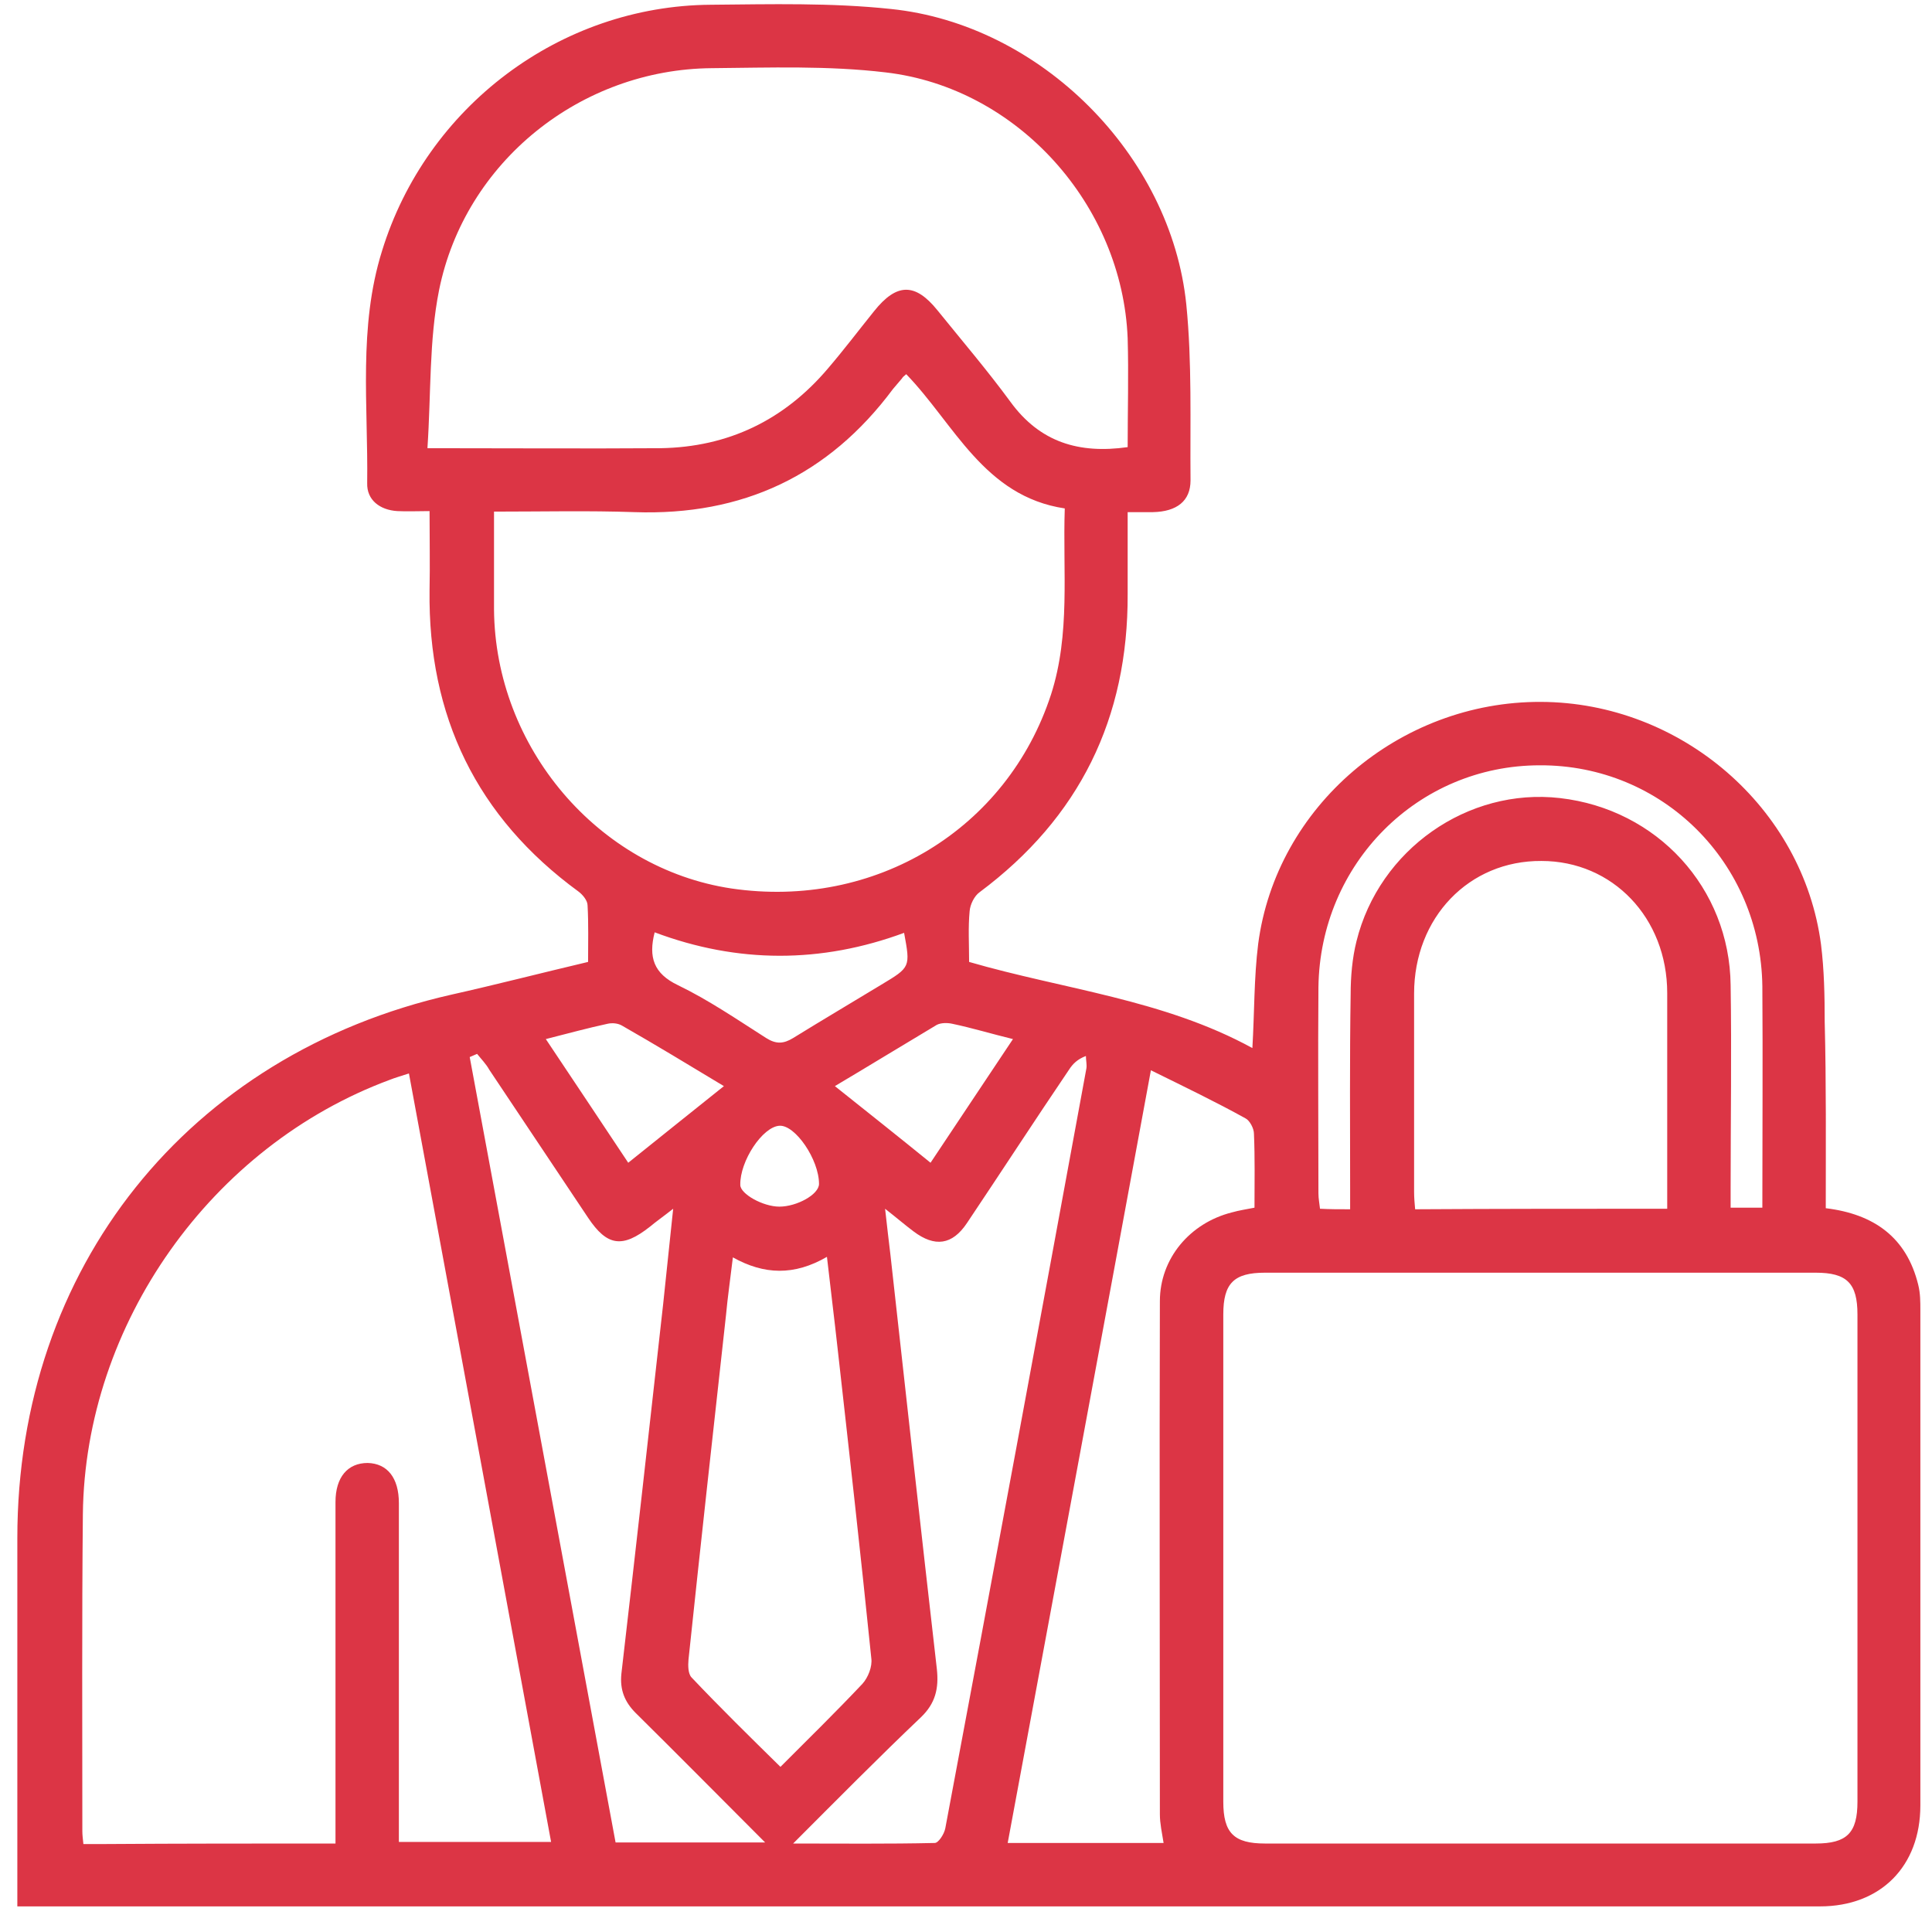 <svg width="74" height="74" viewBox="0 0 74 74" fill="none" xmlns="http://www.w3.org/2000/svg">
<path d="M69.931 46.277C71.773 46.5 73.028 47.391 73.473 49.213C73.554 49.537 73.554 49.861 73.554 50.184C73.554 56.501 73.554 62.837 73.554 69.153C73.554 71.481 72.036 73.019 69.708 73.019C46.916 73.019 24.124 73.019 1.312 73.019C1.13 73.019 0.968 73.019 0.664 73.019C0.664 72.716 0.664 72.453 0.664 72.189C0.664 67.756 0.664 63.343 0.664 58.91C0.664 48.565 7.202 40.386 17.282 38.099C19.003 37.714 20.724 37.269 22.525 36.844C22.525 36.115 22.545 35.386 22.505 34.678C22.505 34.495 22.323 34.273 22.161 34.151C18.254 31.297 16.392 27.43 16.453 22.612C16.473 21.62 16.453 20.648 16.453 19.576C16.007 19.576 15.602 19.596 15.218 19.576C14.55 19.535 14.044 19.151 14.064 18.503C14.104 15.527 13.72 12.531 14.631 9.616C16.331 4.089 21.452 0.222 27.221 0.182C29.529 0.162 31.836 0.101 34.123 0.344C39.852 0.931 44.851 5.931 45.438 11.66C45.661 13.887 45.58 16.154 45.6 18.401C45.6 19.191 45.074 19.596 44.163 19.616C43.86 19.616 43.576 19.616 43.192 19.616C43.192 20.709 43.192 21.742 43.192 22.754C43.212 27.511 41.35 31.317 37.524 34.171C37.322 34.313 37.16 34.637 37.139 34.9C37.079 35.528 37.119 36.155 37.119 36.844C40.742 37.896 44.568 38.281 47.969 40.143C48.05 38.767 48.029 37.451 48.191 36.155C48.88 30.892 53.596 26.863 59.02 26.884C64.385 26.904 69.06 30.932 69.749 36.176C69.87 37.147 69.89 38.139 69.89 39.131C69.951 41.5 69.931 43.868 69.931 46.277ZM59.081 48.747C55.539 48.747 51.997 48.747 48.454 48.747C47.26 48.747 46.855 49.152 46.855 50.346C46.855 56.561 46.855 62.796 46.855 69.011C46.855 70.206 47.26 70.611 48.454 70.611C55.478 70.611 62.522 70.611 69.546 70.611C70.74 70.611 71.145 70.206 71.145 69.011C71.145 62.796 71.145 56.561 71.145 50.346C71.145 49.152 70.74 48.747 69.546 48.747C66.065 48.747 62.583 48.747 59.081 48.747ZM12.85 70.611C12.85 67.088 12.85 63.687 12.85 60.266C12.85 59.355 12.85 58.444 12.85 57.533C12.85 56.581 13.315 56.035 14.084 56.035C14.833 56.055 15.278 56.602 15.278 57.573C15.278 57.756 15.278 57.918 15.278 58.1C15.278 61.987 15.278 65.894 15.278 69.781C15.278 70.044 15.278 70.307 15.278 70.55C17.282 70.55 19.165 70.55 21.108 70.55C19.286 60.711 17.485 50.933 15.663 41.115C15.359 41.216 15.137 41.277 14.934 41.358C8.093 43.889 3.255 50.711 3.174 57.998C3.134 62.047 3.154 66.096 3.154 70.145C3.154 70.287 3.174 70.428 3.194 70.631C3.478 70.631 3.741 70.631 3.984 70.631C6.898 70.611 9.833 70.611 12.85 70.611ZM16.372 17.167C19.489 17.167 22.404 17.187 25.298 17.167C27.889 17.126 30.035 16.094 31.715 14.11C32.322 13.401 32.889 12.652 33.476 11.923C34.346 10.83 35.054 10.83 35.905 11.883C36.836 13.037 37.807 14.171 38.698 15.385C39.831 16.944 41.329 17.389 43.192 17.126C43.192 15.729 43.232 14.332 43.192 12.956C42.989 7.854 38.981 3.36 33.921 2.773C31.715 2.51 29.488 2.591 27.262 2.611C22.242 2.652 17.809 6.194 16.817 11.114C16.432 13.037 16.513 15.061 16.372 17.167ZM18.922 19.596C18.922 20.912 18.922 22.126 18.922 23.341C18.962 28.625 22.91 33.261 28.01 34.03C33.516 34.84 38.577 31.762 40.257 26.6C41.005 24.272 40.702 21.904 40.783 19.474C37.686 19.009 36.552 16.235 34.71 14.332C34.609 14.413 34.569 14.454 34.548 14.494C34.427 14.636 34.326 14.758 34.204 14.899C31.735 18.219 28.436 19.758 24.306 19.616C22.545 19.555 20.784 19.596 18.922 19.596ZM63.858 46.298C63.858 43.484 63.858 40.751 63.858 38.038C63.858 35.163 61.773 32.977 59.041 32.977C56.268 32.957 54.163 35.143 54.163 38.058C54.163 40.589 54.163 43.119 54.163 45.65C54.163 45.872 54.183 46.095 54.203 46.318C57.421 46.298 60.599 46.298 63.858 46.298ZM44.082 40.994C42.24 50.994 40.419 60.772 38.597 70.59C40.641 70.59 42.584 70.59 44.568 70.59C44.507 70.206 44.426 69.841 44.426 69.497C44.426 62.938 44.406 56.399 44.426 49.84C44.426 48.2 45.58 46.844 47.179 46.439C47.463 46.358 47.746 46.318 48.05 46.257C48.05 45.285 48.07 44.354 48.029 43.423C48.029 43.221 47.867 42.917 47.706 42.836C46.572 42.208 45.398 41.642 44.082 40.994ZM18.274 40.366C18.173 40.407 18.092 40.447 17.991 40.488C19.853 50.529 21.715 60.549 23.578 70.57C25.521 70.57 27.383 70.57 29.306 70.57C27.626 68.89 25.986 67.23 24.347 65.61C23.922 65.185 23.739 64.719 23.8 64.112C24.347 59.395 24.873 54.678 25.399 49.962C25.521 48.788 25.642 47.634 25.784 46.298C25.399 46.601 25.136 46.783 24.893 46.986C23.841 47.816 23.254 47.735 22.525 46.642C21.27 44.759 19.995 42.856 18.74 40.973C18.618 40.751 18.436 40.569 18.274 40.366ZM30.379 70.611C32.241 70.611 34.022 70.631 35.803 70.59C35.945 70.59 36.168 70.246 36.208 70.023C38.03 60.327 39.831 50.609 41.613 40.913C41.633 40.771 41.593 40.609 41.593 40.447C41.269 40.569 41.087 40.751 40.945 40.973C39.629 42.917 38.354 44.88 37.038 46.844C36.471 47.694 35.803 47.775 34.994 47.168C34.67 46.925 34.366 46.662 33.901 46.298C33.982 47.026 34.042 47.532 34.103 48.038C34.69 53.342 35.277 58.626 35.884 63.93C35.965 64.679 35.824 65.246 35.277 65.772C33.658 67.311 32.059 68.93 30.379 70.611ZM28.071 48.16C27.97 49.01 27.869 49.699 27.808 50.367C27.322 54.76 26.836 59.152 26.371 63.566C26.351 63.788 26.351 64.112 26.492 64.254C27.585 65.408 28.719 66.521 29.893 67.675C30.986 66.582 32.038 65.549 33.03 64.497C33.253 64.254 33.415 63.829 33.374 63.525C32.97 59.557 32.524 55.59 32.079 51.622C31.957 50.508 31.816 49.395 31.674 48.14C30.419 48.868 29.265 48.828 28.071 48.16ZM51.713 46.318C51.713 46.014 51.713 45.771 51.713 45.508C51.713 43.038 51.693 40.548 51.733 38.078C51.733 37.41 51.794 36.702 51.956 36.054C52.827 32.532 56.227 30.163 59.749 30.568C63.474 30.993 66.247 34.01 66.287 37.734C66.328 40.305 66.287 42.897 66.287 45.468C66.287 45.731 66.287 46.014 66.287 46.257C66.753 46.257 67.117 46.257 67.502 46.257C67.502 43.403 67.522 40.589 67.502 37.775C67.441 33.038 63.676 29.293 58.98 29.313C54.304 29.313 50.559 33.078 50.499 37.815C50.478 40.447 50.499 43.079 50.499 45.711C50.499 45.913 50.539 46.095 50.559 46.298C50.944 46.318 51.268 46.318 51.713 46.318ZM25.075 35.71C24.832 36.661 25.035 37.289 25.966 37.734C27.14 38.301 28.233 39.05 29.346 39.759C29.731 40.002 30.014 39.981 30.379 39.759C31.492 39.071 32.626 38.402 33.759 37.714C34.872 37.046 34.872 37.046 34.629 35.73C31.451 36.904 28.253 36.904 25.075 35.71ZM20.906 39.799C21.999 41.439 23.031 42.978 24.063 44.536C25.318 43.524 26.492 42.593 27.727 41.601C26.351 40.771 25.116 40.022 23.841 39.293C23.679 39.192 23.456 39.172 23.274 39.212C22.525 39.374 21.776 39.577 20.906 39.799ZM31.978 41.601C33.273 42.633 34.447 43.565 35.642 44.536C36.714 42.937 37.726 41.398 38.799 39.799C37.969 39.597 37.241 39.374 36.471 39.212C36.289 39.172 36.046 39.172 35.884 39.253C34.629 40.002 33.374 40.771 31.978 41.601ZM31.37 45.346C31.37 44.415 30.46 43.079 29.852 43.119C29.205 43.16 28.334 44.476 28.355 45.387C28.355 45.731 29.225 46.217 29.852 46.217C30.52 46.217 31.37 45.751 31.37 45.346Z" fill="#DC3545"/>
</svg>

